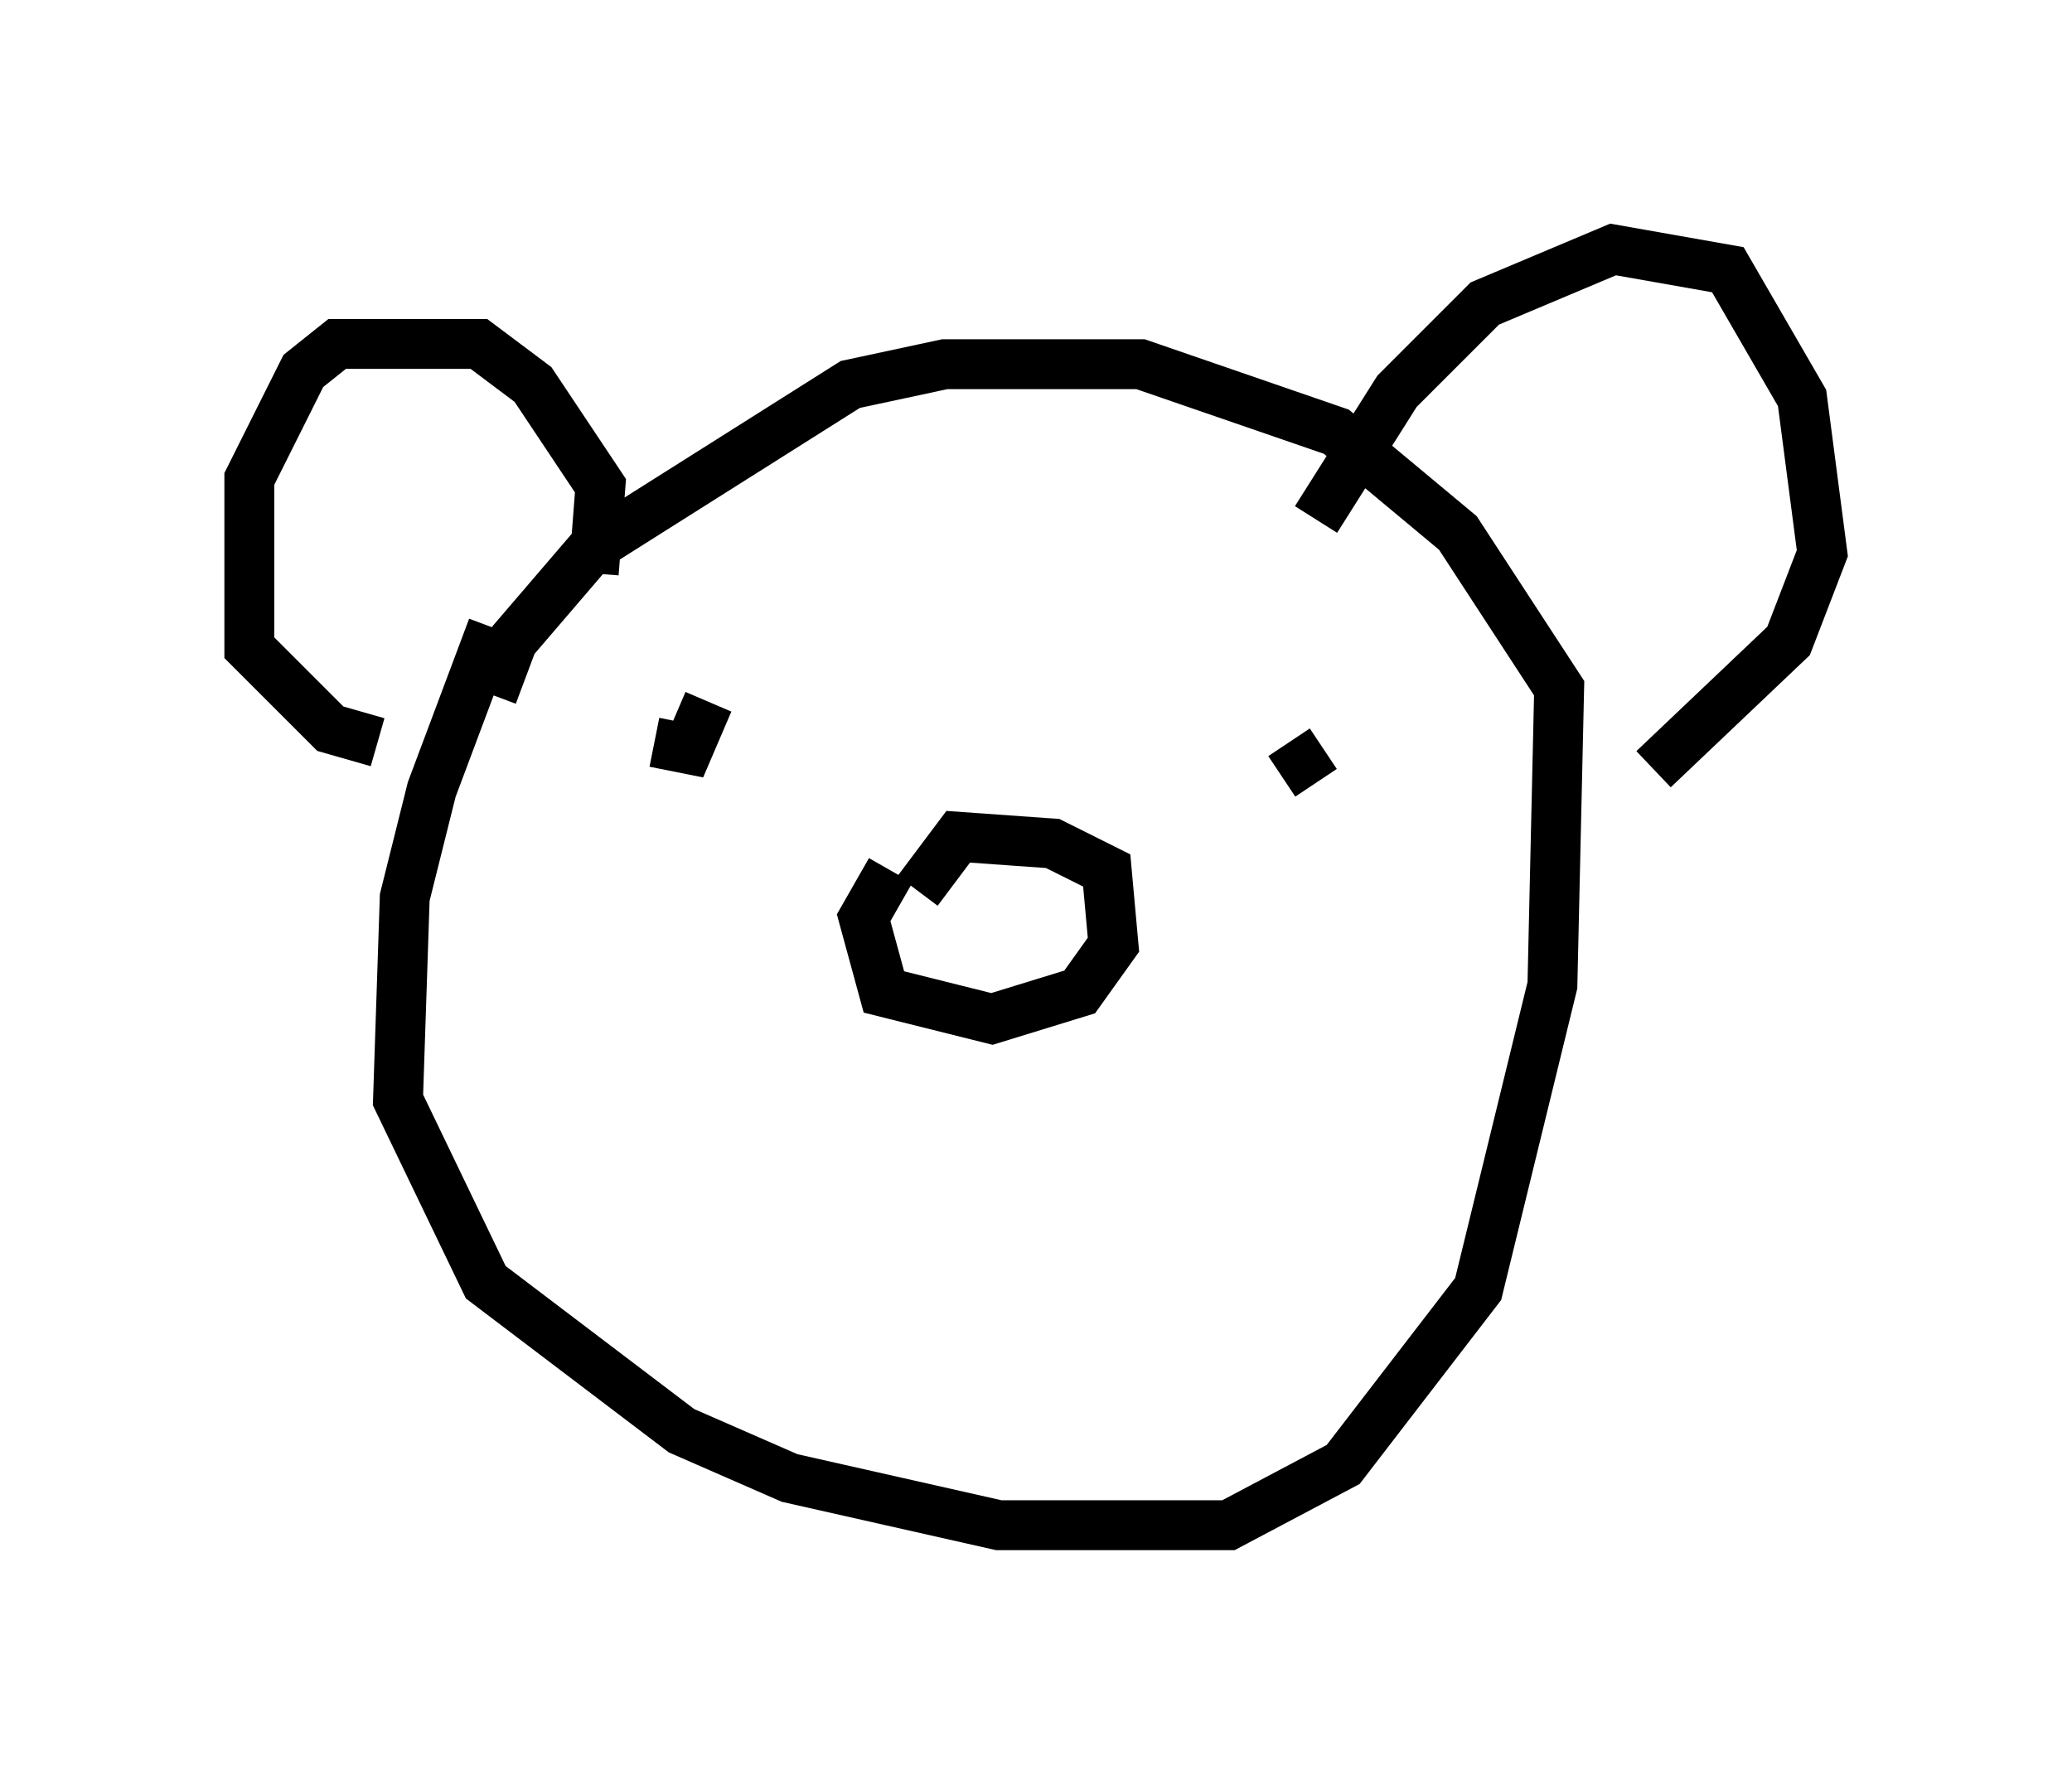 <?xml version="1.0" encoding="utf-8" ?>
<svg baseProfile="full" height="35.575" version="1.1" width="41.529" xmlns="http://www.w3.org/2000/svg" xmlns:ev="http://www.w3.org/2001/xml-events" xmlns:xlink="http://www.w3.org/1999/xlink"><defs /><rect fill="white" height="35.575" width="41.529" x="0" y="0" /><path d="M10.548, 11.901 m-0.677, 0.677 l-1.218, 3.248 -0.541, 2.165 l-0.135, 4.059 1.759, 3.654 l3.924, 2.977 2.165, 0.947 l4.195, 0.947 4.601, 0.0 l2.3, -1.218 2.706, -3.518 l1.488, -6.089 0.135, -5.954 l-2.03, -3.112 -2.436, -2.03 l-3.924, -1.353 -3.924, 0.0 l-1.894, 0.406 -5.142, 3.248 l-1.624, 1.894 -0.406, 1.083 m2.03, -2.436 l0.135, -1.759 -1.353, -2.03 l-1.083, -0.812 -2.842, 0.0 l-0.677, 0.541 -1.083, 2.165 l0.0, 3.383 1.624, 1.624 l0.947, 0.271 m18.809, -4.465 l1.624, -2.571 1.759, -1.759 l2.571, -1.083 2.3, 0.406 l1.488, 2.571 0.406, 3.112 l-0.677, 1.759 -2.706, 2.571 m-15.291, 2.03 l-0.541, 0.947 0.406, 1.488 l2.165, 0.541 1.759, -0.541 l0.677, -0.947 -0.135, -1.488 l-1.083, -0.541 -1.894, -0.135 l-0.812, 1.083 m-5.277, -2.977 l0.677, 0.135 0.406, -0.947 m12.178, 1.624 l-0.541, -0.812 " fill="none" stroke="black" stroke-width="1" /></svg>